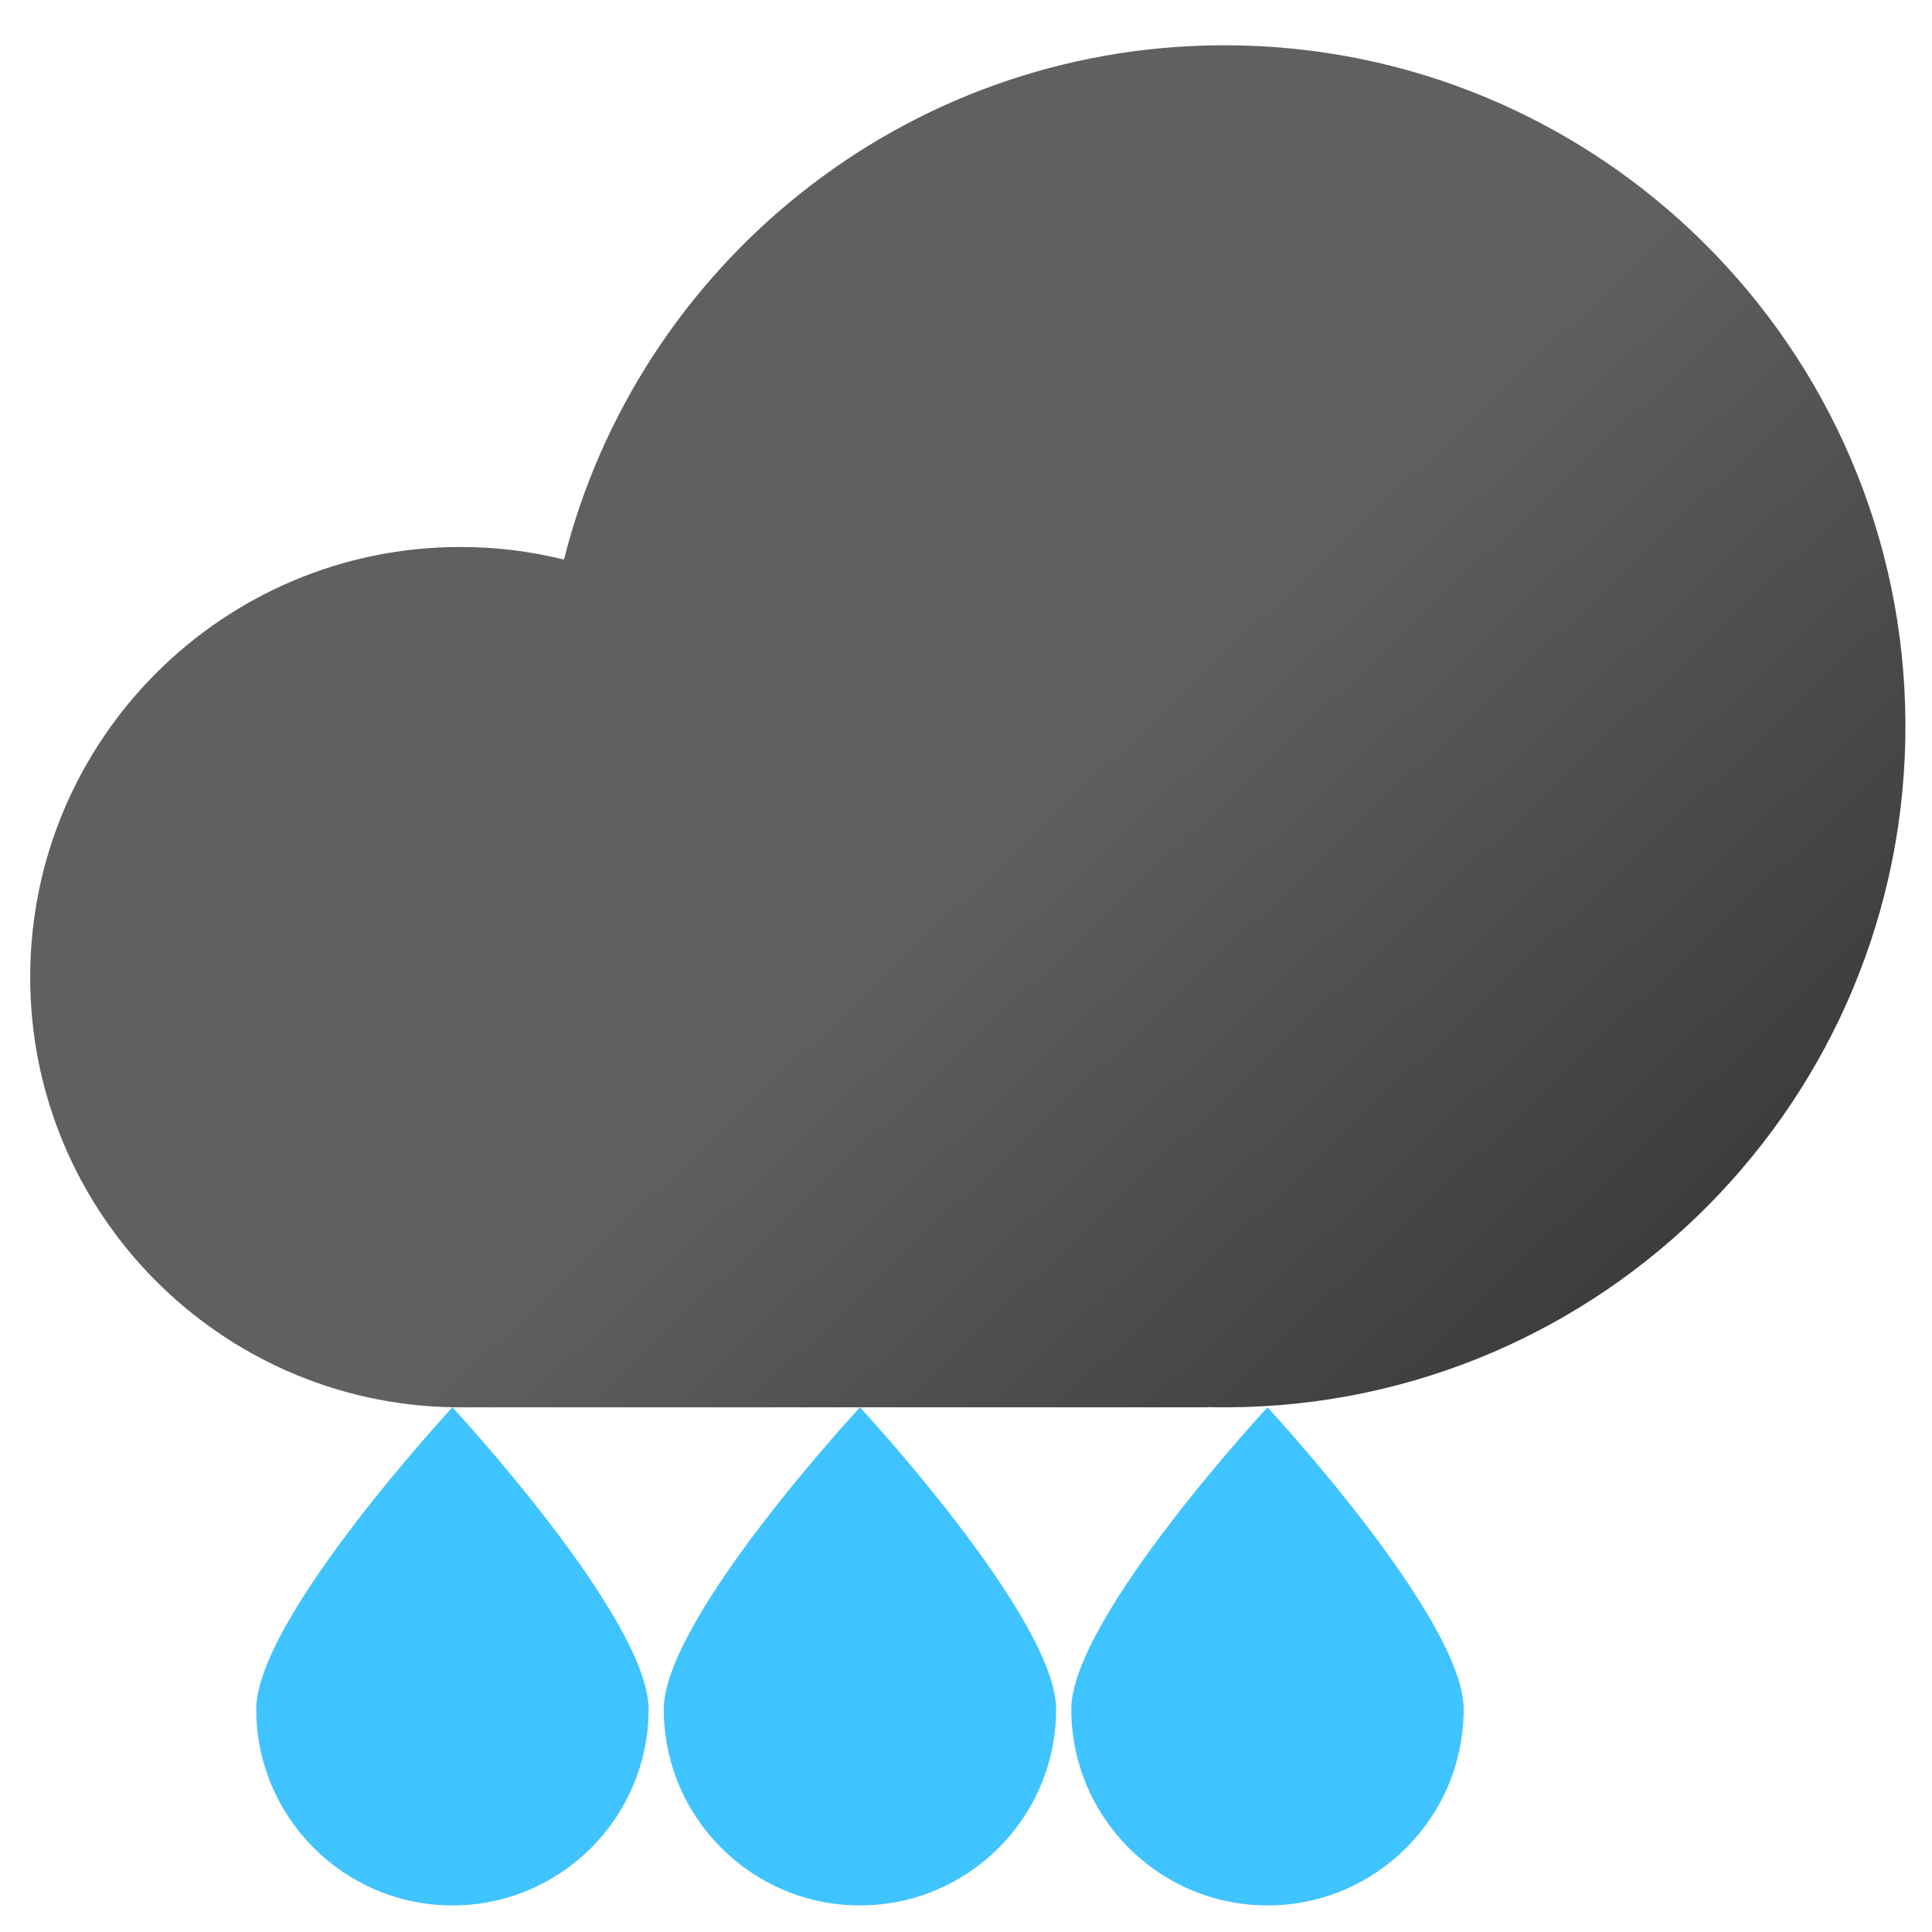 <?xml version="1.0" encoding="UTF-8" standalone="no"?>
<!DOCTYPE svg PUBLIC "-//W3C//DTD SVG 1.1//EN" "http://www.w3.org/Graphics/SVG/1.1/DTD/svg11.dtd">
<svg width="100%" height="100%" viewBox="0 0 128 128" version="1.1" xmlns="http://www.w3.org/2000/svg" xmlns:xlink="http://www.w3.org/1999/xlink" xml:space="preserve" xmlns:serif="http://www.serif.com/" style="fill-rule:evenodd;clip-rule:evenodd;stroke-linejoin:round;stroke-miterlimit:2;">
    <g transform="matrix(1,0,0,1,0,-27.761)">
        <path d="M30,120.996C14.501,120.728 2,108.063 2,92.5C2,76.77 14.77,64 30.5,64C32.866,64 35.166,64.289 37.364,64.834C42.278,45.344 59.893,30.858 80.911,30.761C105.813,30.646 126.124,50.77 126.239,75.672C126.354,100.574 106.23,120.885 81.328,121C80.884,121.002 80.441,120.997 80,120.986L80,121L30.5,121C30.333,121 30.166,120.999 30,120.996Z" style="fill:url(#_Linear1);"/>
    </g>
    <g transform="matrix(1.733,0,0,1.1,-50.333,9.639)">
        <path d="M77.5,76C77.5,76 85,88.727 85,94.182C85,100.704 81.639,106 77.5,106C73.361,106 70,100.704 70,94.182C70,88.727 77.5,76 77.5,76Z" style="fill:rgb(64,196,255);"/>
    </g>
    <g transform="matrix(1.733,0,0,1.1,-77.333,9.639)">
        <path d="M77.5,76C77.5,76 85,88.727 85,94.182C85,100.704 81.639,106 77.5,106C73.361,106 70,100.704 70,94.182C70,88.727 77.5,76 77.5,76Z" style="fill:rgb(64,196,255);"/>
    </g>
    <g transform="matrix(1.733,0,0,1.1,-104.333,9.639)">
        <path d="M77.5,76C77.5,76 85,88.727 85,94.182C85,100.704 81.639,106 77.5,106C73.361,106 70,100.704 70,94.182C70,88.727 77.5,76 77.5,76Z" style="fill:rgb(64,196,255);"/>
    </g>
    <defs>
        <linearGradient id="_Linear1" x1="0" y1="0" x2="1" y2="0" gradientUnits="userSpaceOnUse" gradientTransform="matrix(44,46,-46,44,77,71.761)"><stop offset="0" style="stop-color:rgb(96,96,96);stop-opacity:1"/><stop offset="1" style="stop-color:rgb(51,51,51);stop-opacity:1"/></linearGradient>
    </defs>
</svg>
